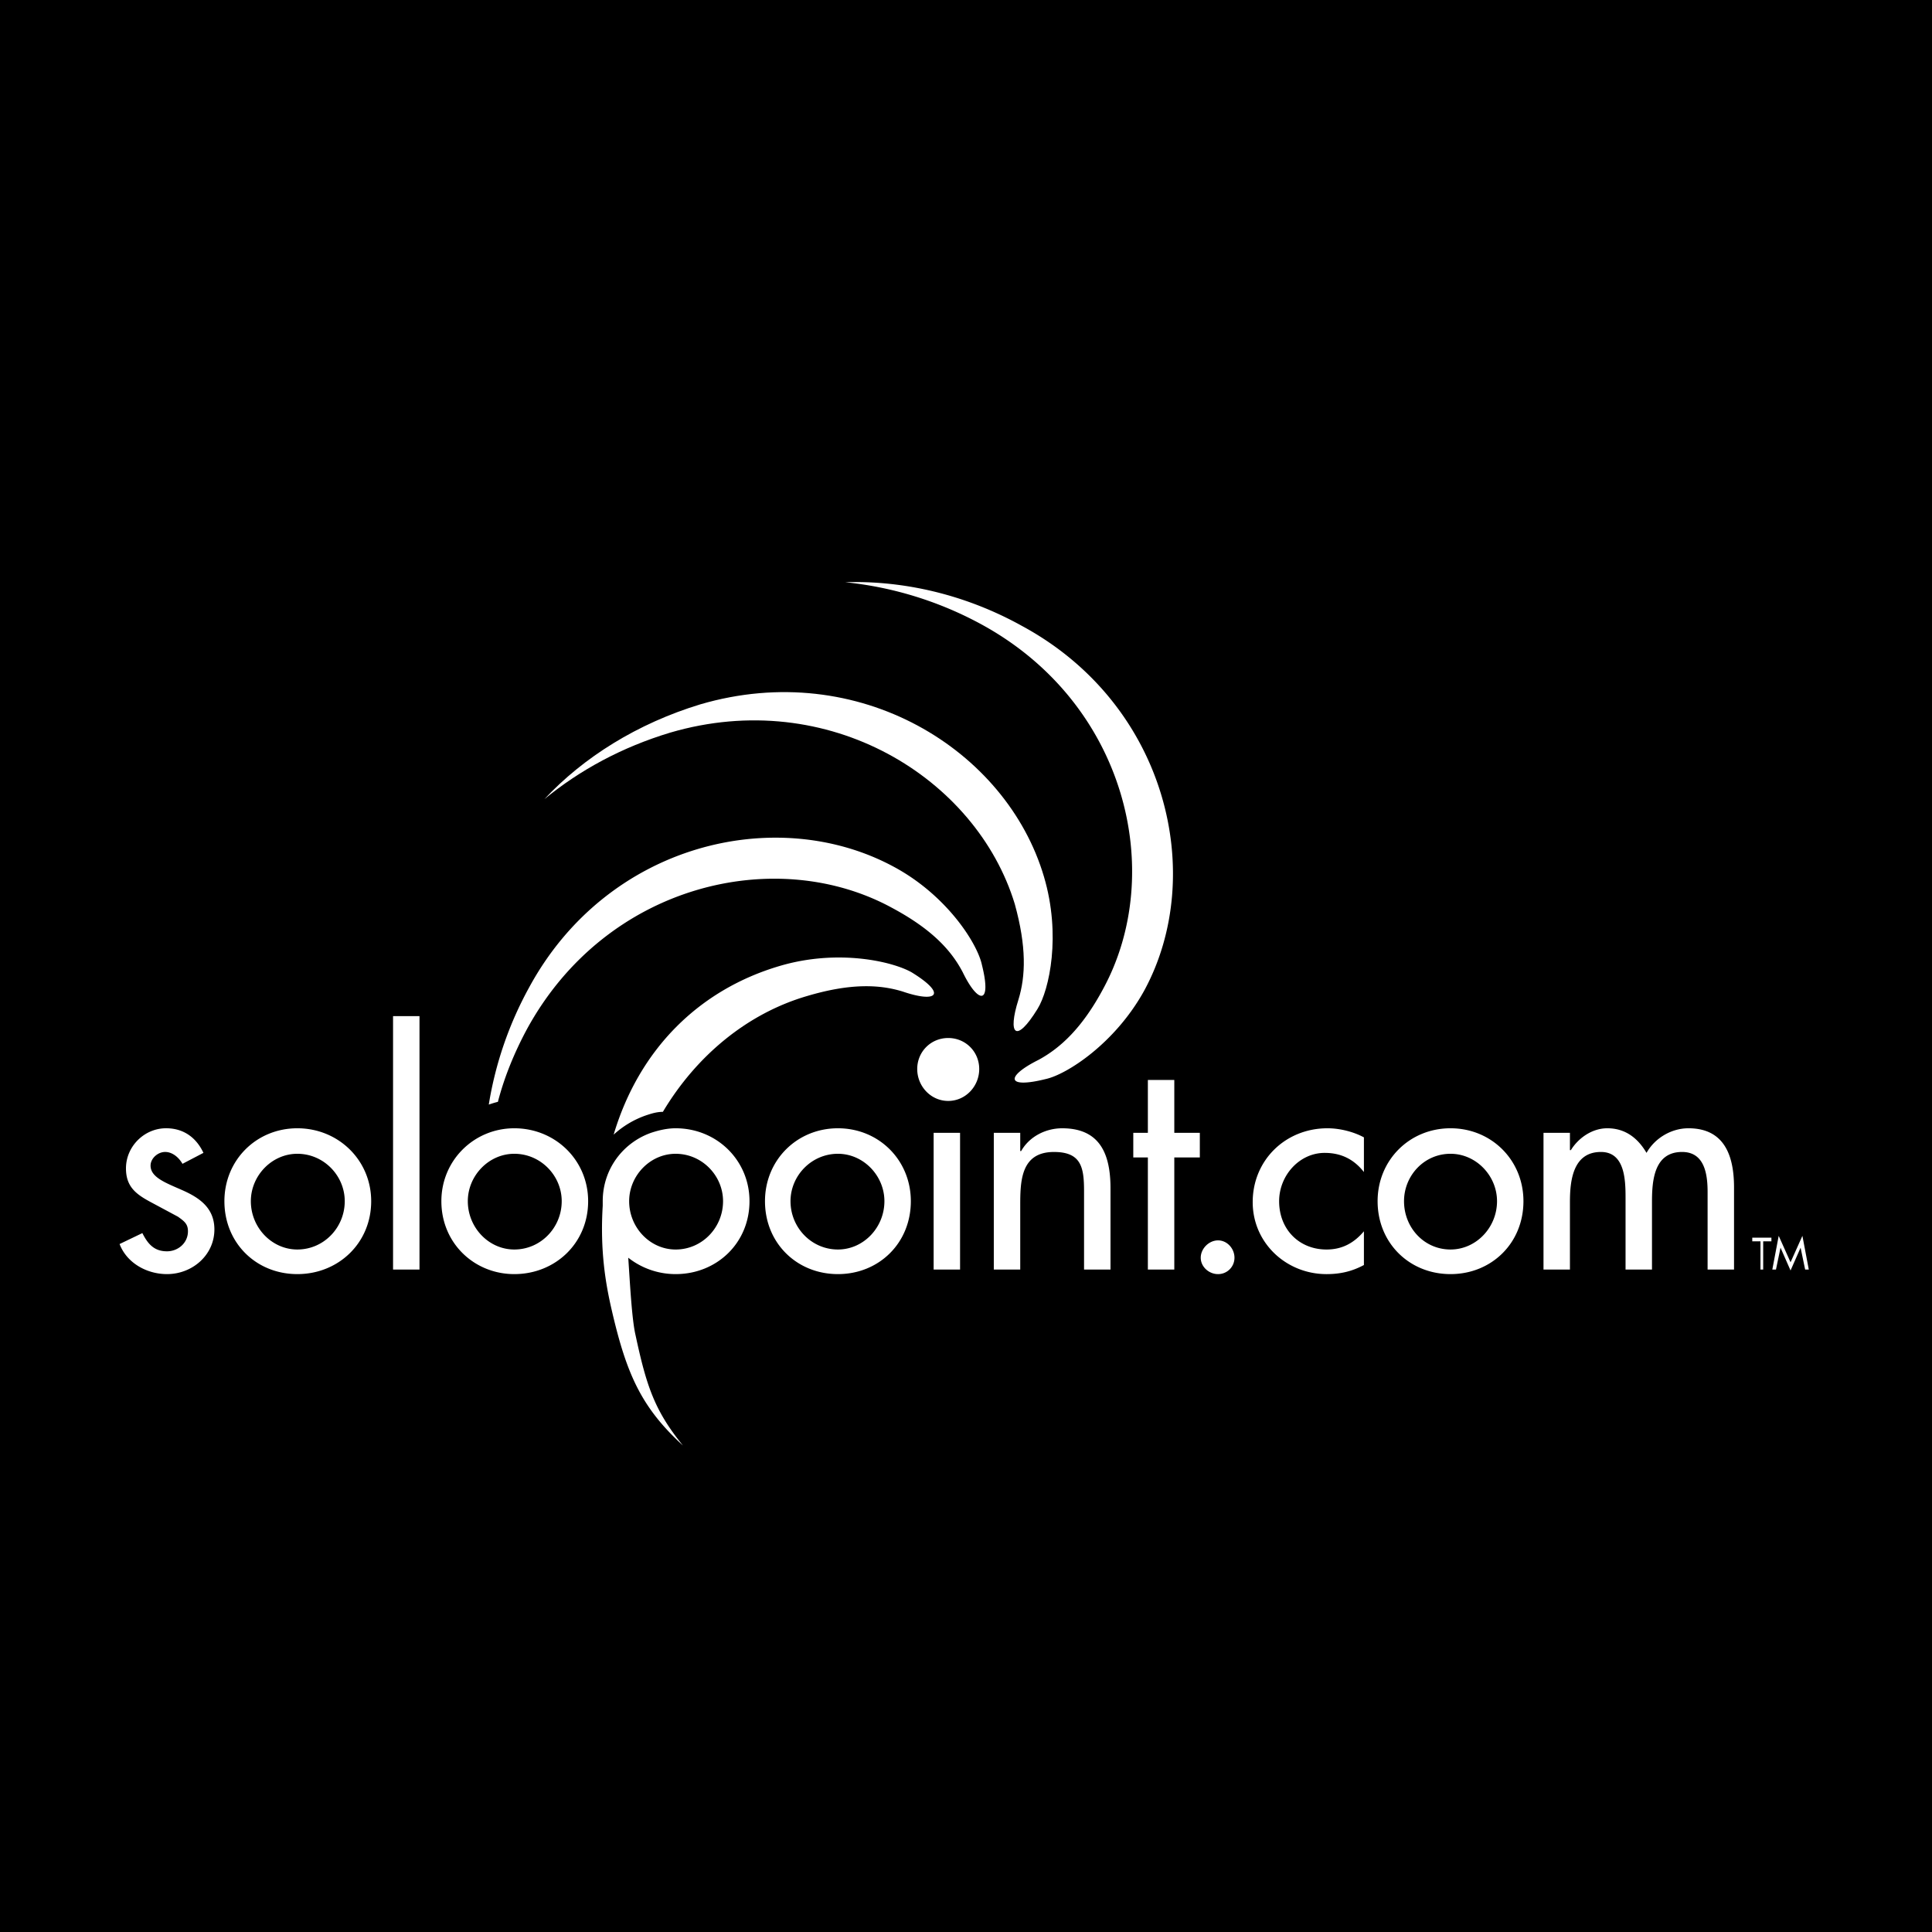 <svg xmlns="http://www.w3.org/2000/svg" width="2500" height="2500" viewBox="0 0 192.756 192.756"><g fill-rule="evenodd" clip-rule="evenodd"><path d="M0 0h192.756v192.756H0V0z"/><path d="M104.336 107.656c2.092-.455 6.912-3.547 9.822-8.822 6.277-11.551 2.275-28.559-12.186-36.38-5.731-3.184-11.916-4.548-17.646-4.366a36.035 36.035 0 0 1 13.552 4.184c14.553 7.913 18.463 24.83 12.188 36.381-2.092 3.91-4.275 5.912-6.457 7.094-3.275 1.636-3.275 2.909.727 1.909z" fill="#fff"/><path d="M103.518 100.652c1.182-1.91 2.365-7.367.637-13.188-3.729-12.642-18.463-21.828-34.289-17.19-6.275 1.91-11.642 5.275-15.553 9.459 3.547-2.91 7.731-5.184 12.551-6.639 15.826-4.639 30.56 4.547 34.38 17.099 1.182 4.275 1.092 7.186.363 9.551-1.091 3.455-.271 4.455 1.911.908z" fill="#fff"/><path d="M97.971 96.287c-.455-2.183-3.548-7.003-8.823-9.823-11.642-6.275-28.559-2.365-36.38 12.096a36.174 36.174 0 0 0-4.002 11.643c.273-.092.546-.182.91-.273.637-2.455 1.637-4.912 2.91-7.275 7.913-14.462 24.83-18.373 36.38-12.097 3.911 2.092 5.912 4.184 7.094 6.458 1.545 3.181 2.911 3.273 1.911-.729zM18.206 116.115c-.364-.637-1-1.184-1.729-1.184-.728 0-1.455.637-1.455 1.365 0 1.182 1.546 1.729 3.184 2.455 1.637.729 3.184 1.729 3.184 3.91 0 2.547-2.183 4.457-4.73 4.457-2.001 0-4.002-1.092-4.729-3l2.273-1.092c.546 1.092 1.183 1.818 2.456 1.818 1.091 0 2.092-.818 2.092-2 0-.729-.364-1.002-1.001-1.455l-2.546-1.365c-1.546-.818-2.637-1.547-2.637-3.455 0-2.184 1.819-4.002 4.001-4.002 1.728 0 3.001.908 3.729 2.455l-2.092 1.093zM29.665 115.113c2.638 0 4.73 2.184 4.73 4.73 0 2.637-2.092 4.82-4.73 4.82-2.546 0-4.638-2.184-4.638-4.82 0-2.546 2.092-4.73 4.638-4.73zm0-2.545c-4.092 0-7.276 3.182-7.276 7.275 0 4.184 3.184 7.275 7.276 7.275 4.093 0 7.368-3.092 7.368-7.275 0-4.093-3.275-7.275-7.368-7.275zM39.215 126.664h2.638v-25.283h-2.638v25.283zM51.312 115.113c2.638 0 4.73 2.184 4.73 4.73 0 2.637-2.092 4.82-4.73 4.82-2.546 0-4.638-2.184-4.638-4.82-.001-2.546 2.091-4.73 4.638-4.73zm0-2.545c-4.002 0-7.276 3.182-7.276 7.275 0 4.184 3.274 7.275 7.276 7.275 4.093 0 7.367-3.092 7.367-7.275 0-4.093-3.274-7.275-7.367-7.275zM83.599 115.113c2.547 0 4.639 2.184 4.639 4.73 0 2.637-2.092 4.82-4.639 4.82-2.637 0-4.729-2.184-4.729-4.82 0-2.546 2.092-4.73 4.729-4.73zm0-2.545c-4.093 0-7.276 3.182-7.276 7.275 0 4.184 3.183 7.275 7.276 7.275s7.276-3.092 7.276-7.275c0-4.093-3.183-7.275-7.276-7.275zM93.149 113.021h2.637v13.643h-2.637v-13.643zm3.093-6.275c0 1.002-.818 1.82-1.819 1.82s-1.729-.818-1.729-1.82c0-1 .728-1.818 1.729-1.818s1.819.818 1.819 1.818zM101.789 114.842h.092c.818-1.455 2.455-2.273 4.092-2.273 3.82 0 4.822 2.637 4.822 6.002v8.094h-2.639v-7.82c0-2.365-.273-3.912-3.002-3.912-3.365 0-3.365 3.002-3.365 5.457v6.275h-2.637v-13.643h2.637v1.82zM117.16 126.664h-2.637v-11.185h-1.455v-2.458h1.455v-5.273h2.637v5.273h2.547v2.458h-2.547v11.185zM123.164 125.482c0 .91-.729 1.637-1.639 1.637-.908 0-1.727-.727-1.727-1.637s.818-1.729 1.727-1.729c.911.001 1.639.819 1.639 1.729zM136.078 116.934c-1-1.273-2.273-1.91-3.91-1.91-2.547 0-4.549 2.273-4.549 4.82 0 2.818 2.002 4.82 4.73 4.82 1.545 0 2.729-.637 3.729-1.818v3.365c-1.182.637-2.365.908-3.729.908-4.002 0-7.367-3.092-7.367-7.184 0-4.186 3.273-7.367 7.457-7.367 1.273 0 2.639.363 3.639.908v3.458zM144.719 115.113c2.547 0 4.639 2.184 4.639 4.73 0 2.637-2.092 4.82-4.639 4.82-2.637 0-4.639-2.184-4.639-4.82 0-2.546 2.002-4.73 4.639-4.73zm0-2.545c-4.094 0-7.275 3.182-7.275 7.275 0 4.184 3.182 7.275 7.275 7.275 4.092 0 7.275-3.092 7.275-7.275 0-4.093-3.183-7.275-7.275-7.275zM156.633 114.75h.092c.727-1.182 2.092-2.182 3.637-2.182 1.729 0 3.002.908 3.912 2.455.818-1.455 2.455-2.455 4.184-2.455 3.639 0 4.547 2.818 4.547 5.91v8.186h-2.637v-7.73c0-1.729-.273-4.002-2.547-4.002-2.82 0-3.002 2.91-3.002 5.004v6.729h-2.637v-7.184c0-1.82-.092-4.549-2.455-4.549-2.82 0-3.094 2.91-3.094 5.004v6.729h-2.637v-13.643h2.637v1.728z" fill="#fff"/><path d="M97.697 106.656c0-1.729-1.365-3.094-3.093-3.094s-3.092 1.365-3.092 3.094c0 1.727 1.364 3.184 3.092 3.184s3.093-1.457 3.093-3.184zM90.966 97.016c-1.91-1.092-7.367-2.366-13.188-.638-8.004 2.364-14.007 8.276-16.554 16.825a9.301 9.301 0 0 1 3.184-1.908c.546-.182 1.092-.365 1.728-.365 3.365-5.639 8.458-9.822 14.371-11.551 4.274-1.273 7.185-1.182 9.55-.455 3.456 1.183 4.456.273.909-1.908zM62.681 125.482c.182 2.729.364 6.186.728 7.73 1.091 5.094 1.91 7.549 4.729 11.006-4.184-3.82-5.639-7.186-7.094-13.461-.637-2.729-1.183-6.002-.91-10.459v-.455c0-3.184 2.001-5.82 4.821-6.822.818-.271 1.637-.453 2.455-.453 4.093 0 7.367 3.182 7.367 7.275 0 4.184-3.274 7.275-7.367 7.275a7.628 7.628 0 0 1-4.729-1.636zm.09-5.638c0 2.637 2.092 4.82 4.638 4.82 2.638 0 4.73-2.184 4.73-4.82 0-2.547-2.092-4.73-4.73-4.73-2.545-.001-4.638 2.183-4.638 4.73zM175.914 126.664h-.271v-2.818h-.819v-.364h1.91v.364h-.82v2.818zM177.461 123.299l1.182 2.639 1.183-2.639.637 3.365h-.363l-.455-2.182-1.002 2.274-1-2.274-.455 2.182h-.364l.637-3.365z" fill="#fff"/></g></svg>